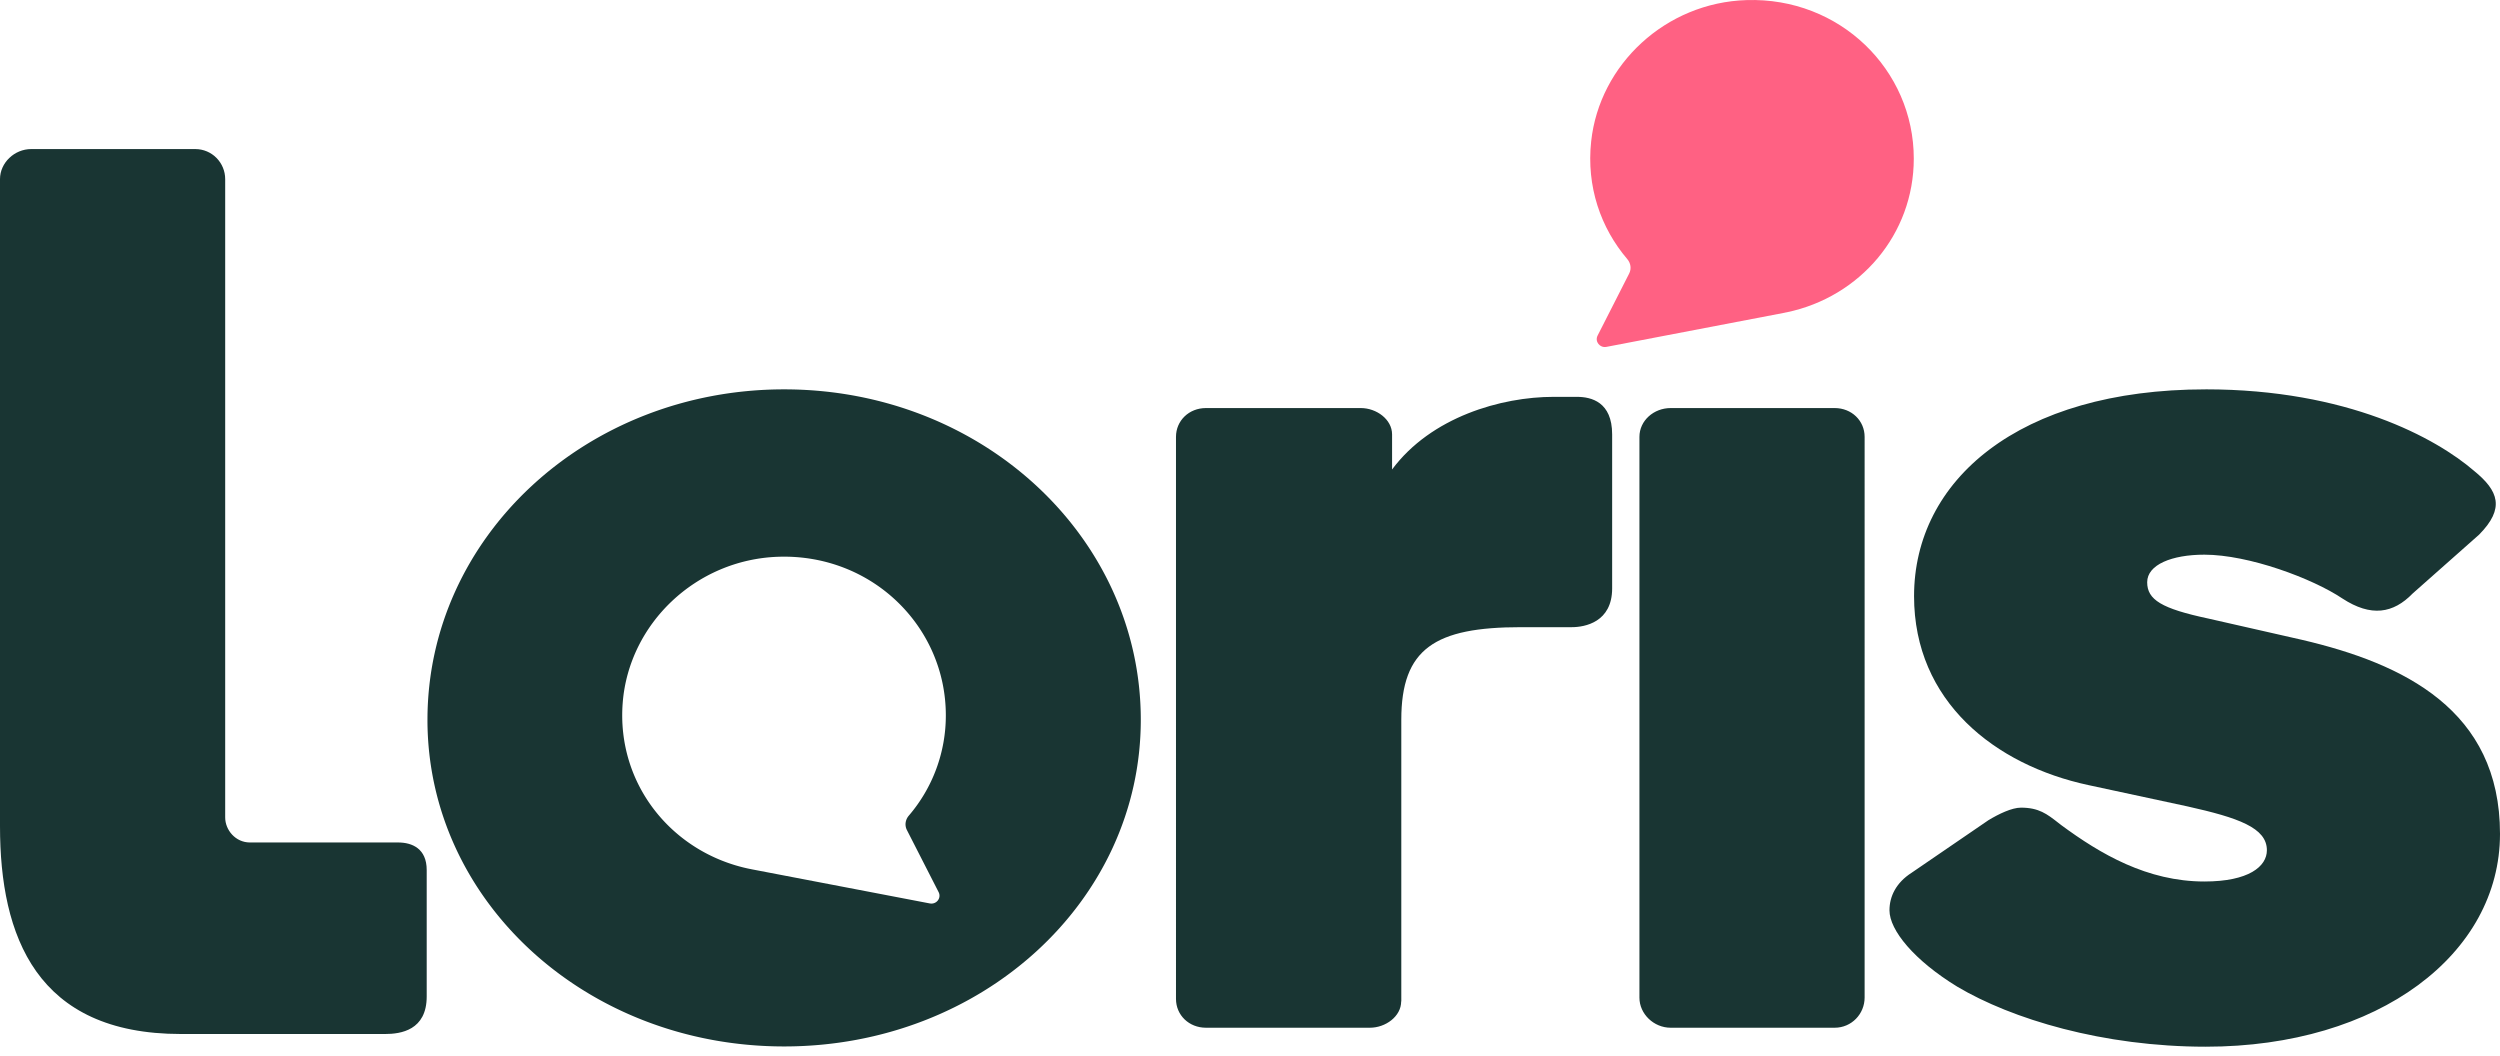 <?xml version="1.0" ?>
<svg xmlns="http://www.w3.org/2000/svg" fill="none" viewBox="0 0 251 106">
	<path fill="#193533" d="M0 17.981c0-1.631 1.44-3.015 3.136-3.015h16.465c1.697 0 3.008 1.384 3.008 3.015v64.094c0 1.26 1.041 2.509 2.48 2.509h14.872c1.44 0 2.88.63 2.88 2.768v12.693c0 3.398-2.61 3.769-4.178 3.769H18.162C3.663 103.814 0 94.014 0 82.952v-64.97ZM140.678 100.539c0 1.508-1.568 2.645-3.137 2.645h-16.465c-1.696 0-3.007-1.261-3.007-2.892V43.861c0-1.631 1.311-2.892 3.007-2.892h15.553c1.568 0 3.136 1.137 3.136 2.645v3.522c3.92-5.277 10.977-7.292 16.208-7.292h2.352c1.44 0 3.535.507 3.535 3.77v15.46c0 3.4-2.751 3.894-4.049 3.894h-5.103c-8.624 0-12.017 2.138-12.017 9.294v28.277h-.013ZM167.736 103.184h16.465c1.696 0 3.007-1.384 3.007-3.028V43.861c0-1.631-1.311-2.892-3.007-2.892h-16.465c-1.697 0-3.137 1.26-3.137 2.892v56.307c0 1.632 1.44 3.016 3.137 3.016ZM221.451 39.09c14.241 0 23.136 4.907 26.927 8.17 2.481 2.015 3.137 3.77.527 6.415l-6.67 5.907c-1.954 2.015-4.178 2.385-7.057.507-3.008-2.015-9.409-4.4-13.856-4.4-3.265 0-5.745 1.001-5.745 2.768 0 1.755 1.439 2.645 6.144 3.646l9.408 2.138C241.322 66.627 251 71.274 251 83.72c0 12.062-12.159 21.369-29.536 21.369-10.322 0-19.473-2.769-24.962-6.031-4.318-2.645-6.799-5.66-6.799-7.663 0-1.384.656-2.768 2.224-3.77l7.712-5.277c1.041-.63 2.352-1.26 3.264-1.26 1.798 0 2.616.638 3.747 1.52l.302.235c3.92 2.892 8.625 5.66 14.37 5.66 4.447 0 6.273-1.508 6.273-3.14 0-2.26-2.88-3.262-7.969-4.399l-9.936-2.138c-9.409-2.015-17.519-8.416-17.519-18.971 0-11.593 10.45-20.763 29.28-20.763Z"/>
	<path fill="#193533" fill-rule="evenodd" d="M42.918 72.262c0-18.34 15.938-33.171 35.81-33.171 19.87 0 35.808 14.83 35.808 33.171 0 18.217-15.95 32.801-35.809 32.801-19.858 0-35.81-14.584-35.81-32.8Zm50.423 18.44c.669.136 1.196-.531.9-1.125l-3.188-6.241c-.244-.482-.154-1.038.193-1.446a15.44 15.44 0 0 0 3.715-10.073c0-8.923-7.442-16.227-16.812-15.918-8.278.272-15.013 6.723-15.63 14.67-.63 8.145 4.936 15.041 12.712 16.66l.141.025c.014.006.032.01.051.013a.366.366 0 0 1 .052.011l17.866 3.424Z" clip-rule="evenodd"/>
	<path fill="#FF6183" d="M192.144 15.927c0-8.923-7.429-16.215-16.787-15.918-8.097.247-14.768 6.439-15.604 14.188-.488 4.523.952 8.676 3.625 11.815.347.408.437.964.193 1.446l-3.175 6.241c-.296.593.231 1.26.9 1.125l17.866-3.423c.038-.013.077-.013.103-.025l.141-.025c7.352-1.545 12.738-7.835 12.738-15.424Z"/>
</svg>